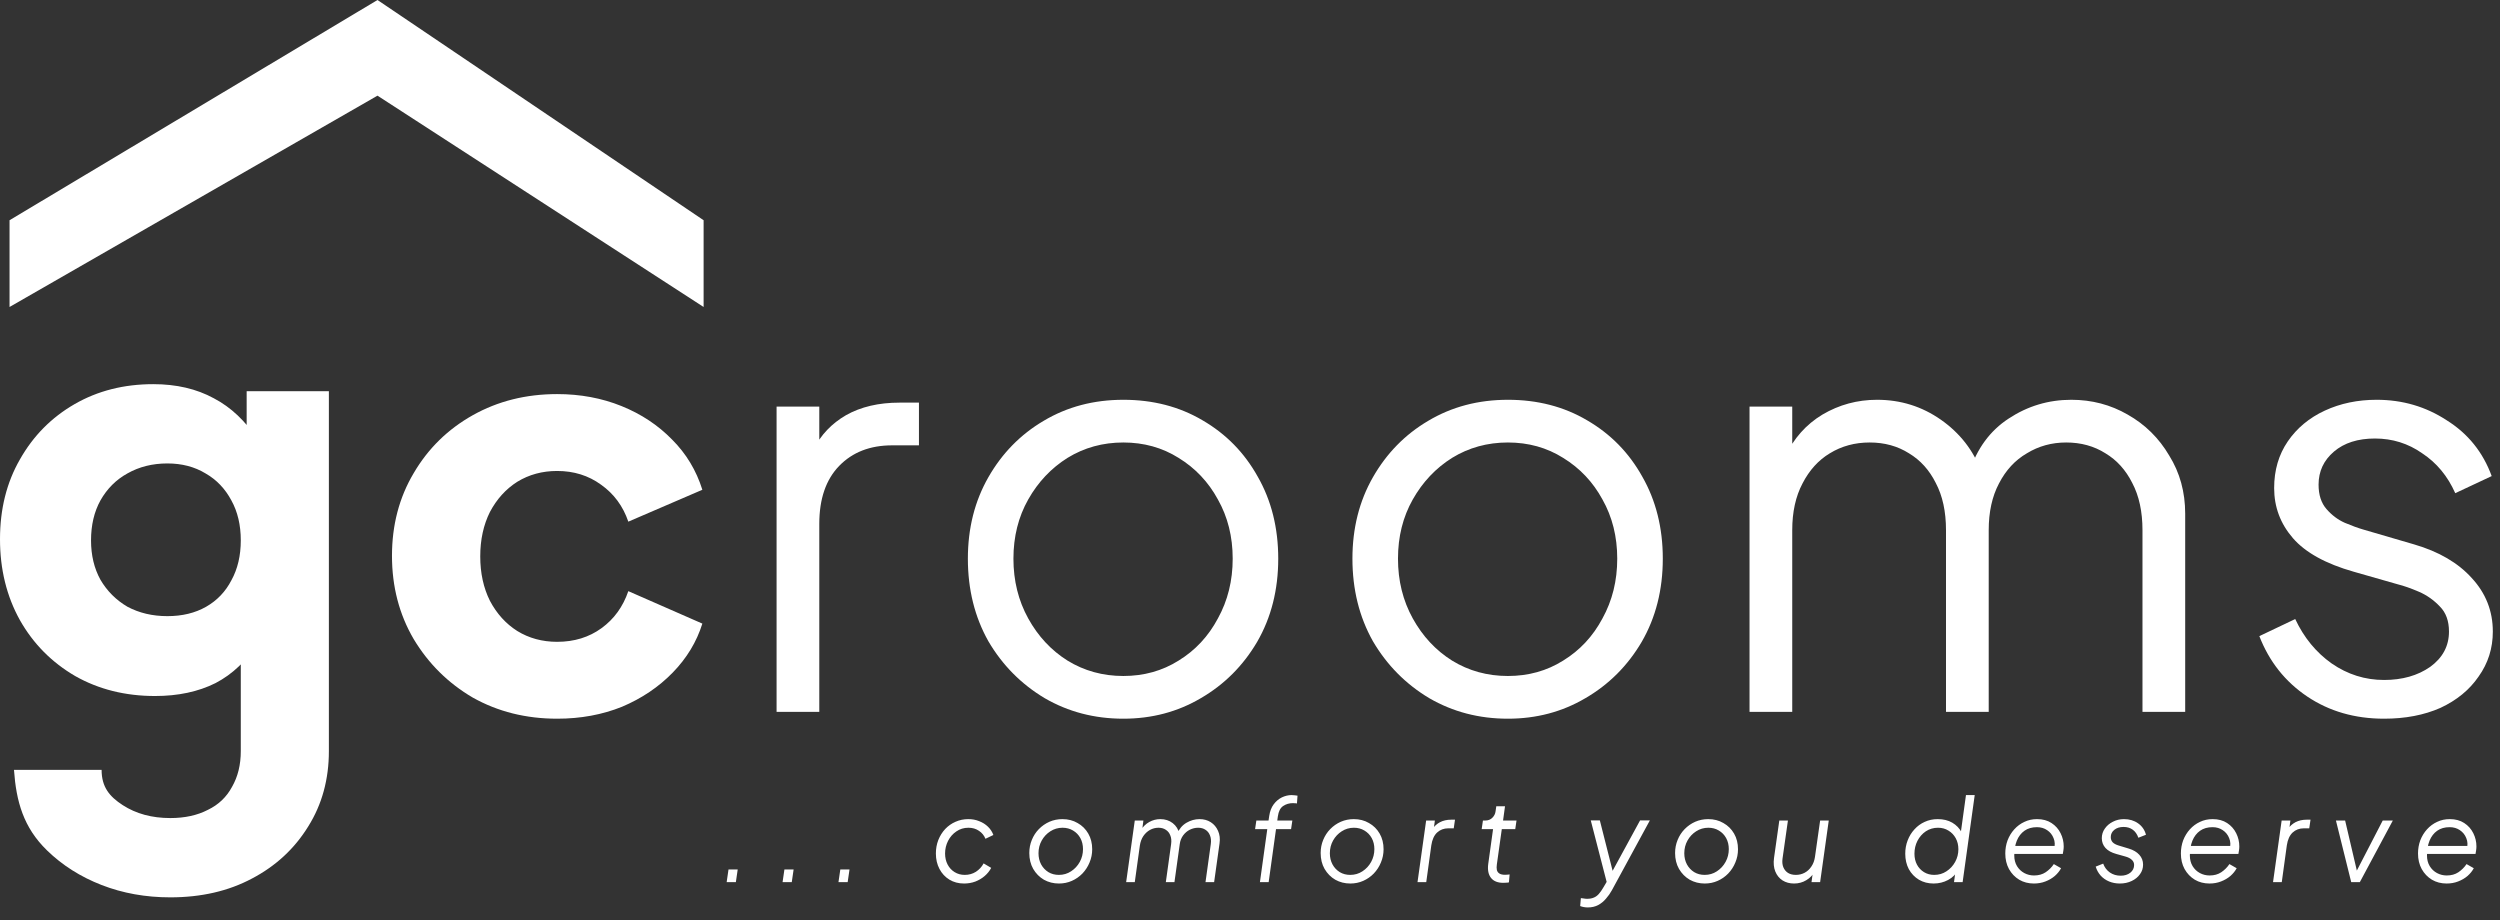 <svg width="250" height="92" viewBox="0 0 250 92" fill="none" xmlns="http://www.w3.org/2000/svg">
<rect x="0" y="0" width="250" height="92" fill="#333333" stroke="none"/>
<path d="M238.406 71.87C235.482 71.87 232.92 71.129 230.718 69.649C228.516 68.168 226.921 66.156 225.934 63.612L229.522 61.904C230.395 63.764 231.61 65.245 233.167 66.346C234.761 67.447 236.508 67.997 238.406 67.997C240.228 67.997 241.766 67.561 243.019 66.687C244.272 65.776 244.898 64.599 244.898 63.157C244.898 62.093 244.594 61.258 243.987 60.651C243.379 60.005 242.677 59.512 241.88 59.17C241.082 58.828 240.38 58.581 239.773 58.43L235.388 57.177C232.578 56.38 230.547 55.26 229.294 53.817C228.041 52.374 227.415 50.703 227.415 48.805C227.415 47.021 227.87 45.464 228.781 44.135C229.693 42.806 230.926 41.781 232.483 41.06C234.04 40.339 235.767 39.978 237.666 39.978C240.247 39.978 242.582 40.661 244.67 42.028C246.796 43.357 248.296 45.217 249.169 47.609L245.525 49.318C244.765 47.609 243.664 46.28 242.221 45.331C240.817 44.344 239.241 43.851 237.495 43.851C235.786 43.851 234.419 44.287 233.394 45.16C232.369 46.034 231.857 47.135 231.857 48.464C231.857 49.489 232.122 50.305 232.654 50.912C233.185 51.52 233.793 51.975 234.476 52.279C235.198 52.583 235.824 52.811 236.356 52.962L241.424 54.443C243.892 55.165 245.809 56.285 247.176 57.803C248.581 59.322 249.283 61.106 249.283 63.157C249.283 64.827 248.809 66.327 247.859 67.656C246.948 68.984 245.676 70.028 244.044 70.788C242.411 71.509 240.532 71.87 238.406 71.87Z" fill="white"/>
<path d="M174.953 71.186V40.661H179.224V46.47L178.54 45.616C179.376 43.832 180.61 42.446 182.242 41.459C183.913 40.472 185.735 39.978 187.709 39.978C190.063 39.978 192.189 40.642 194.088 41.971C195.986 43.3 197.334 45.028 198.131 47.154L196.935 47.211C197.694 44.857 199.004 43.072 200.865 41.857C202.763 40.605 204.851 39.978 207.129 39.978C209.179 39.978 211.059 40.472 212.767 41.459C214.514 42.446 215.899 43.813 216.924 45.559C217.987 47.268 218.519 49.204 218.519 51.368V71.186H214.248V53.02C214.248 51.159 213.906 49.584 213.223 48.293C212.577 47.002 211.685 46.015 210.546 45.331C209.407 44.61 208.097 44.249 206.617 44.249C205.174 44.249 203.864 44.61 202.687 45.331C201.51 46.015 200.58 47.021 199.897 48.35C199.213 49.641 198.871 51.197 198.871 53.02V71.186H194.6V53.02C194.6 51.159 194.259 49.584 193.575 48.293C192.93 47.002 192.037 46.015 190.899 45.331C189.76 44.61 188.45 44.249 186.969 44.249C185.488 44.249 184.159 44.61 182.983 45.331C181.844 46.015 180.932 47.021 180.249 48.35C179.566 49.641 179.224 51.197 179.224 53.02V71.186H174.953Z" fill="white"/>
<path d="M150.79 71.87C147.905 71.87 145.285 71.186 142.931 69.82C140.577 68.415 138.698 66.516 137.293 64.125C135.926 61.695 135.243 58.942 135.243 55.867C135.243 52.83 135.926 50.115 137.293 47.723C138.66 45.331 140.501 43.452 142.817 42.085C145.171 40.68 147.829 39.978 150.79 39.978C153.751 39.978 156.39 40.661 158.706 42.028C161.06 43.395 162.901 45.274 164.23 47.666C165.597 50.058 166.28 52.792 166.28 55.867C166.28 58.98 165.578 61.752 164.173 64.182C162.768 66.573 160.889 68.453 158.535 69.82C156.219 71.186 153.638 71.87 150.79 71.87ZM150.79 67.599C152.84 67.599 154.682 67.086 156.314 66.061C157.985 65.036 159.294 63.631 160.244 61.847C161.231 60.062 161.724 58.069 161.724 55.867C161.724 53.665 161.231 51.691 160.244 49.944C159.294 48.198 157.985 46.812 156.314 45.787C154.682 44.762 152.84 44.249 150.79 44.249C148.74 44.249 146.88 44.762 145.209 45.787C143.576 46.812 142.267 48.198 141.279 49.944C140.292 51.691 139.799 53.665 139.799 55.867C139.799 58.069 140.292 60.062 141.279 61.847C142.267 63.631 143.576 65.036 145.209 66.061C146.88 67.086 148.74 67.599 150.79 67.599Z" fill="white"/>
<path d="M112.334 71.87C109.449 71.87 106.829 71.186 104.475 69.82C102.121 68.415 100.242 66.516 98.837 64.125C97.47 61.695 96.787 58.942 96.787 55.867C96.787 52.83 97.47 50.115 98.837 47.723C100.204 45.331 102.045 43.452 104.361 42.085C106.715 40.68 109.373 39.978 112.334 39.978C115.296 39.978 117.934 40.661 120.25 42.028C122.604 43.395 124.445 45.274 125.774 47.666C127.141 50.058 127.824 52.792 127.824 55.867C127.824 58.98 127.122 61.752 125.717 64.182C124.313 66.573 122.433 68.453 120.079 69.82C117.763 71.186 115.182 71.87 112.334 71.87ZM112.334 67.599C114.384 67.599 116.226 67.086 117.858 66.061C119.529 65.036 120.839 63.631 121.788 61.847C122.775 60.062 123.269 58.069 123.269 55.867C123.269 53.665 122.775 51.691 121.788 49.944C120.839 48.198 119.529 46.812 117.858 45.787C116.226 44.762 114.384 44.249 112.334 44.249C110.284 44.249 108.424 44.762 106.753 45.787C105.121 46.812 103.811 48.198 102.824 49.944C101.837 51.691 101.343 53.665 101.343 55.867C101.343 58.069 101.837 60.062 102.824 61.847C103.811 63.631 105.121 65.036 106.753 66.061C108.424 67.086 110.284 67.599 112.334 67.599Z" fill="white"/>
<path d="M77.658 71.187V40.662H81.929V45.673L81.36 44.933C82.081 43.49 83.163 42.351 84.606 41.516C86.087 40.681 87.871 40.263 89.959 40.263H91.895V44.534H89.219C87.017 44.534 85.251 45.218 83.923 46.585C82.594 47.951 81.929 49.888 81.929 52.393V71.187H77.658Z" fill="white"/>
<path d="M55.713 71.87C52.6 71.87 49.791 71.168 47.285 69.763C44.817 68.32 42.843 66.365 41.362 63.898C39.919 61.43 39.198 58.658 39.198 55.583C39.198 52.508 39.919 49.755 41.362 47.325C42.805 44.857 44.779 42.921 47.285 41.516C49.791 40.112 52.6 39.409 55.713 39.409C58.029 39.409 60.174 39.808 62.149 40.605C64.123 41.402 65.812 42.522 67.217 43.965C68.622 45.37 69.628 47.04 70.235 48.977L62.832 52.166C62.3 50.609 61.389 49.375 60.098 48.464C58.846 47.553 57.384 47.097 55.713 47.097C54.233 47.097 52.904 47.458 51.727 48.179C50.588 48.901 49.677 49.907 48.993 51.198C48.348 52.489 48.025 53.969 48.025 55.64C48.025 57.31 48.348 58.791 48.993 60.082C49.677 61.373 50.588 62.379 51.727 63.1C52.904 63.822 54.233 64.182 55.713 64.182C57.422 64.182 58.903 63.727 60.155 62.815C61.408 61.904 62.3 60.67 62.832 59.114L70.235 62.36C69.666 64.182 68.679 65.815 67.274 67.257C65.869 68.7 64.18 69.839 62.206 70.674C60.231 71.472 58.067 71.87 55.713 71.87Z" fill="white"/>
<path d="M17.032 89.735C14.565 89.735 12.274 89.324 10.16 88.501C8.046 87.679 6.225 86.524 4.698 85.036C2.344 82.744 1.622 80.151 1.399 76.99H10.16C10.16 78.694 10.943 79.653 12.274 80.514C13.606 81.376 15.191 81.806 17.032 81.806C18.48 81.806 19.733 81.532 20.79 80.984C21.847 80.475 22.65 79.712 23.198 78.694C23.785 77.676 24.079 76.481 24.079 75.111V62.142L25.782 64.256C24.686 66.057 23.276 67.408 21.554 68.309C19.831 69.17 17.814 69.601 15.505 69.601C12.529 69.601 9.867 68.935 7.517 67.604C5.168 66.234 3.328 64.374 1.997 62.025C0.666 59.636 0 56.935 0 53.92C0 50.905 0.666 48.243 1.997 45.933C3.328 43.584 5.149 41.743 7.459 40.412C9.769 39.081 12.392 38.416 15.328 38.416C17.638 38.416 19.655 38.885 21.377 39.825C23.1 40.725 24.568 42.115 25.782 43.995L24.666 46.109V39.12H32.888V75.111C32.888 77.93 32.203 80.436 30.833 82.629C29.462 84.86 27.583 86.603 25.195 87.855C22.846 89.108 20.125 89.735 17.032 89.735ZM16.738 61.614C18.226 61.614 19.518 61.3 20.614 60.674C21.71 60.047 22.552 59.166 23.139 58.031C23.766 56.896 24.079 55.564 24.079 54.038C24.079 52.511 23.766 51.179 23.139 50.044C22.513 48.869 21.651 47.969 20.555 47.342C19.459 46.677 18.186 46.344 16.738 46.344C15.25 46.344 13.919 46.677 12.744 47.342C11.609 47.969 10.708 48.869 10.043 50.044C9.416 51.179 9.103 52.511 9.103 54.038C9.103 55.525 9.416 56.837 10.043 57.972C10.708 59.108 11.609 60.008 12.744 60.674C13.919 61.3 15.25 61.614 16.738 61.614Z" fill="white"/>
<path d="M72.666 88.214L72.85 86.949H73.77L73.586 88.214H72.666ZM78.257 88.214L78.441 86.949H79.361L79.177 88.214H78.257ZM83.847 88.214L84.031 86.949H84.951L84.767 88.214H83.847ZM96.406 88.352C95.854 88.352 95.363 88.222 94.934 87.961C94.512 87.7 94.182 87.344 93.945 86.891C93.707 86.439 93.588 85.925 93.588 85.35C93.588 84.867 93.669 84.419 93.83 84.005C93.998 83.583 94.228 83.215 94.52 82.901C94.819 82.587 95.164 82.345 95.555 82.176C95.953 82 96.379 81.912 96.831 81.912C97.23 81.912 97.594 81.981 97.924 82.119C98.261 82.249 98.552 82.433 98.798 82.671C99.043 82.909 99.223 83.184 99.338 83.499L98.545 83.878C98.414 83.549 98.2 83.284 97.901 83.085C97.602 82.878 97.249 82.774 96.843 82.774C96.39 82.774 95.988 82.897 95.635 83.142C95.282 83.38 95.007 83.694 94.807 84.085C94.608 84.476 94.508 84.898 94.508 85.35C94.508 85.764 94.593 86.132 94.761 86.454C94.93 86.776 95.164 87.029 95.463 87.213C95.762 87.397 96.099 87.489 96.475 87.489C96.889 87.489 97.26 87.386 97.59 87.179C97.92 86.964 98.177 86.684 98.361 86.339L99.12 86.788C98.959 87.094 98.74 87.367 98.464 87.604C98.196 87.834 97.885 88.018 97.533 88.156C97.18 88.287 96.804 88.352 96.406 88.352ZM105.897 88.352C105.345 88.352 104.843 88.225 104.39 87.972C103.946 87.712 103.589 87.351 103.321 86.891C103.06 86.431 102.93 85.902 102.93 85.304C102.93 84.837 103.014 84.4 103.183 83.993C103.351 83.579 103.585 83.219 103.884 82.912C104.191 82.598 104.544 82.353 104.942 82.176C105.349 82 105.782 81.912 106.242 81.912C106.809 81.912 107.315 82.042 107.76 82.303C108.212 82.556 108.569 82.909 108.829 83.361C109.09 83.813 109.22 84.335 109.22 84.925C109.22 85.392 109.132 85.833 108.956 86.247C108.787 86.661 108.549 87.029 108.243 87.351C107.936 87.666 107.583 87.911 107.185 88.087C106.786 88.264 106.357 88.352 105.897 88.352ZM105.885 87.489C106.338 87.489 106.744 87.371 107.104 87.133C107.472 86.895 107.764 86.581 107.978 86.19C108.193 85.799 108.3 85.373 108.3 84.913C108.3 84.499 108.212 84.131 108.036 83.809C107.859 83.487 107.614 83.234 107.3 83.05C106.993 82.866 106.644 82.774 106.253 82.774C105.809 82.774 105.402 82.893 105.034 83.131C104.674 83.361 104.386 83.668 104.172 84.051C103.957 84.434 103.85 84.86 103.85 85.327C103.85 85.741 103.938 86.113 104.114 86.443C104.291 86.765 104.532 87.022 104.839 87.213C105.145 87.397 105.494 87.489 105.885 87.489ZM112.615 88.214L113.478 82.05H114.34L114.191 83.188L114.087 83.016C114.302 82.663 114.582 82.391 114.927 82.199C115.272 82.008 115.64 81.912 116.031 81.912C116.514 81.912 116.928 82.046 117.273 82.314C117.618 82.583 117.84 82.943 117.94 83.395L117.71 83.384C117.917 82.893 118.227 82.525 118.641 82.28C119.063 82.034 119.5 81.912 119.952 81.912C120.381 81.912 120.757 82.015 121.079 82.222C121.401 82.429 121.643 82.717 121.804 83.085C121.972 83.453 122.022 83.874 121.953 84.35L121.413 88.214H120.55L121.079 84.407C121.125 84.07 121.098 83.782 120.999 83.545C120.907 83.299 120.757 83.112 120.55 82.981C120.351 82.843 120.105 82.774 119.814 82.774C119.53 82.774 119.254 82.84 118.986 82.97C118.725 83.1 118.503 83.288 118.319 83.533C118.135 83.779 118.02 84.074 117.974 84.419L117.445 88.214H116.583L117.112 84.407C117.158 84.07 117.131 83.782 117.031 83.545C116.939 83.299 116.79 83.112 116.583 82.981C116.383 82.843 116.138 82.774 115.847 82.774C115.548 82.774 115.264 82.847 114.996 82.993C114.735 83.138 114.513 83.346 114.329 83.614C114.152 83.882 114.037 84.2 113.984 84.568L113.478 88.214H112.615ZM125.992 88.214L126.728 82.912H125.509L125.635 82.05H126.854L126.923 81.59C126.992 81.122 127.142 80.735 127.372 80.428C127.602 80.122 127.874 79.892 128.188 79.738C128.51 79.585 128.836 79.508 129.166 79.508C129.273 79.508 129.376 79.516 129.476 79.531C129.583 79.539 129.675 79.55 129.752 79.566L129.695 80.348C129.641 80.332 129.568 80.325 129.476 80.325C129.392 80.317 129.334 80.313 129.304 80.313C128.928 80.313 128.598 80.409 128.315 80.601C128.031 80.793 127.855 81.138 127.786 81.636L127.728 82.05H129.235L129.108 82.912H127.602L126.866 88.214H125.992ZM135.033 88.352C134.481 88.352 133.979 88.225 133.527 87.972C133.082 87.712 132.725 87.351 132.457 86.891C132.196 86.431 132.066 85.902 132.066 85.304C132.066 84.837 132.15 84.4 132.319 83.993C132.488 83.579 132.722 83.219 133.021 82.912C133.327 82.598 133.68 82.353 134.079 82.176C134.485 82 134.918 81.912 135.378 81.912C135.945 81.912 136.451 82.042 136.896 82.303C137.348 82.556 137.705 82.909 137.966 83.361C138.226 83.813 138.357 84.335 138.357 84.925C138.357 85.392 138.268 85.833 138.092 86.247C137.923 86.661 137.686 87.029 137.379 87.351C137.072 87.666 136.72 87.911 136.321 88.087C135.922 88.264 135.493 88.352 135.033 88.352ZM135.022 87.489C135.474 87.489 135.88 87.371 136.241 87.133C136.609 86.895 136.9 86.581 137.115 86.19C137.329 85.799 137.437 85.373 137.437 84.913C137.437 84.499 137.348 84.131 137.172 83.809C136.996 83.487 136.75 83.234 136.436 83.05C136.129 82.866 135.781 82.774 135.39 82.774C134.945 82.774 134.539 82.893 134.171 83.131C133.81 83.361 133.523 83.668 133.308 84.051C133.093 84.434 132.986 84.86 132.986 85.327C132.986 85.741 133.074 86.113 133.251 86.443C133.427 86.765 133.668 87.022 133.975 87.213C134.282 87.397 134.631 87.489 135.022 87.489ZM141.751 88.214L142.614 82.05H143.488L143.35 83.062L143.235 82.912C143.427 82.621 143.68 82.391 143.994 82.222C144.316 82.054 144.688 81.969 145.109 81.969H145.5L145.374 82.832H144.833C144.389 82.832 144.013 82.974 143.706 83.257C143.407 83.541 143.216 83.966 143.131 84.534L142.625 88.214H141.751ZM150.329 88.283C149.769 88.283 149.359 88.118 149.099 87.788C148.838 87.459 148.746 86.995 148.823 86.397L149.306 82.912H148.167L148.294 82.05H148.558C148.819 82.05 149.041 81.962 149.225 81.785C149.417 81.601 149.528 81.379 149.559 81.118L149.628 80.624H150.502L150.306 82.05H151.652L151.525 82.912H150.18L149.685 86.443C149.654 86.65 149.654 86.834 149.685 86.995C149.723 87.148 149.808 87.267 149.938 87.351C150.068 87.436 150.256 87.478 150.502 87.478C150.578 87.478 150.659 87.474 150.743 87.466C150.827 87.459 150.9 87.451 150.962 87.443L150.893 88.237C150.801 88.26 150.697 88.271 150.582 88.271C150.475 88.279 150.39 88.283 150.329 88.283ZM158.777 90.744C158.646 90.744 158.516 90.732 158.386 90.709C158.255 90.686 158.133 90.652 158.018 90.606L158.087 89.812C158.163 89.82 158.259 89.832 158.374 89.847C158.482 89.87 158.593 89.881 158.708 89.881C158.968 89.881 159.187 89.843 159.363 89.766C159.547 89.697 159.716 89.579 159.869 89.41C160.023 89.241 160.184 89.011 160.352 88.72L160.881 87.823L160.766 88.582L159.076 82.038H159.984L161.353 87.443H161.065L164.009 82.038H164.987L161.192 89.019C161.031 89.318 160.835 89.598 160.605 89.858C160.383 90.127 160.122 90.341 159.823 90.502C159.524 90.663 159.175 90.744 158.777 90.744ZM170.476 88.352C169.924 88.352 169.422 88.225 168.97 87.972C168.525 87.712 168.169 87.351 167.9 86.891C167.64 86.431 167.509 85.902 167.509 85.304C167.509 84.837 167.594 84.4 167.762 83.993C167.931 83.579 168.165 83.219 168.464 82.912C168.771 82.598 169.123 82.353 169.522 82.176C169.928 82 170.361 81.912 170.821 81.912C171.389 81.912 171.895 82.042 172.339 82.303C172.792 82.556 173.148 82.909 173.409 83.361C173.67 83.813 173.8 84.335 173.8 84.925C173.8 85.392 173.712 85.833 173.535 86.247C173.367 86.661 173.129 87.029 172.822 87.351C172.516 87.666 172.163 87.911 171.764 88.087C171.366 88.264 170.936 88.352 170.476 88.352ZM170.465 87.489C170.917 87.489 171.324 87.371 171.684 87.133C172.052 86.895 172.343 86.581 172.558 86.19C172.773 85.799 172.88 85.373 172.88 84.913C172.88 84.499 172.792 84.131 172.615 83.809C172.439 83.487 172.194 83.234 171.879 83.05C171.573 82.866 171.224 82.774 170.833 82.774C170.388 82.774 169.982 82.893 169.614 83.131C169.254 83.361 168.966 83.668 168.751 84.051C168.537 84.434 168.429 84.86 168.429 85.327C168.429 85.741 168.518 86.113 168.694 86.443C168.87 86.765 169.112 87.022 169.418 87.213C169.725 87.397 170.074 87.489 170.465 87.489ZM179.403 88.352C178.966 88.352 178.582 88.248 178.253 88.041C177.923 87.827 177.682 87.528 177.528 87.144C177.375 86.761 177.333 86.312 177.402 85.799L177.931 82.05H178.793L178.253 85.856C178.207 86.186 178.234 86.474 178.333 86.719C178.433 86.964 178.59 87.156 178.805 87.294C179.019 87.424 179.28 87.489 179.587 87.489C179.909 87.489 180.204 87.416 180.472 87.271C180.741 87.125 180.963 86.918 181.139 86.65C181.323 86.382 181.442 86.063 181.496 85.695L182.013 82.05H182.876L182.013 88.214H181.151L181.312 87.018L181.507 87.087C181.3 87.486 181.009 87.796 180.633 88.018C180.265 88.241 179.855 88.352 179.403 88.352ZM193.365 88.352C192.813 88.352 192.323 88.225 191.893 87.972C191.464 87.712 191.127 87.359 190.881 86.914C190.644 86.462 190.525 85.948 190.525 85.373C190.525 84.898 190.605 84.453 190.766 84.039C190.927 83.618 191.154 83.25 191.445 82.935C191.736 82.613 192.077 82.364 192.468 82.188C192.867 82.004 193.3 81.912 193.768 81.912C194.335 81.912 194.822 82.031 195.228 82.268C195.635 82.506 195.949 82.832 196.171 83.246L196.056 83.43L196.597 79.508H197.471L196.263 88.214H195.401L195.585 86.834L195.838 86.972C195.6 87.416 195.259 87.758 194.814 87.995C194.37 88.233 193.887 88.352 193.365 88.352ZM193.423 87.489C193.875 87.489 194.282 87.371 194.642 87.133C195.01 86.895 195.301 86.581 195.516 86.19C195.731 85.799 195.838 85.377 195.838 84.925C195.838 84.511 195.75 84.143 195.573 83.821C195.397 83.499 195.156 83.246 194.849 83.062C194.542 82.87 194.193 82.774 193.802 82.774C193.35 82.774 192.944 82.893 192.583 83.131C192.231 83.368 191.951 83.687 191.744 84.085C191.545 84.476 191.445 84.906 191.445 85.373C191.445 85.78 191.529 86.144 191.698 86.466C191.867 86.78 192.1 87.029 192.399 87.213C192.698 87.397 193.04 87.489 193.423 87.489ZM203.393 88.352C202.841 88.352 202.35 88.225 201.921 87.972C201.491 87.712 201.15 87.355 200.897 86.903C200.652 86.451 200.529 85.933 200.529 85.35C200.529 84.883 200.606 84.442 200.759 84.028C200.92 83.614 201.143 83.25 201.426 82.935C201.718 82.613 202.055 82.364 202.438 82.188C202.822 82.004 203.243 81.912 203.703 81.912C204.271 81.912 204.754 82.042 205.152 82.303C205.551 82.564 205.854 82.905 206.061 83.326C206.268 83.74 206.371 84.181 206.371 84.649C206.371 84.772 206.36 84.906 206.337 85.051C206.314 85.197 206.295 85.312 206.279 85.396H201.07L201.127 84.591H205.842L205.405 84.925C205.513 84.519 205.497 84.15 205.359 83.821C205.229 83.484 205.014 83.215 204.715 83.016C204.424 82.817 204.083 82.717 203.692 82.717C203.201 82.717 202.787 82.836 202.45 83.073C202.112 83.311 201.856 83.644 201.679 84.074C201.511 84.496 201.426 84.986 201.426 85.546C201.426 85.952 201.518 86.309 201.702 86.615C201.886 86.914 202.128 87.144 202.427 87.305C202.726 87.466 203.052 87.547 203.404 87.547C203.857 87.547 204.244 87.439 204.566 87.225C204.895 87.002 205.168 86.73 205.382 86.408L206.107 86.822C205.961 87.098 205.754 87.355 205.486 87.593C205.217 87.823 204.903 88.007 204.543 88.145C204.19 88.283 203.807 88.352 203.393 88.352ZM211.985 88.352C211.594 88.352 211.234 88.283 210.904 88.145C210.575 88.007 210.295 87.811 210.065 87.558C209.835 87.298 209.67 86.999 209.57 86.661L210.318 86.362C210.456 86.738 210.678 87.033 210.985 87.248C211.299 87.463 211.66 87.57 212.066 87.57C212.457 87.57 212.779 87.47 213.032 87.271C213.285 87.064 213.411 86.807 213.411 86.5C213.411 86.293 213.335 86.121 213.181 85.983C213.036 85.837 212.806 85.722 212.491 85.638L211.629 85.396C211.154 85.266 210.793 85.067 210.548 84.798C210.303 84.522 210.18 84.197 210.18 83.821C210.18 83.468 210.28 83.15 210.479 82.866C210.678 82.575 210.947 82.345 211.284 82.176C211.621 82 211.993 81.912 212.399 81.912C212.944 81.912 213.415 82.054 213.814 82.337C214.213 82.621 214.473 83.001 214.596 83.476L213.837 83.775C213.714 83.422 213.526 83.154 213.273 82.97C213.02 82.786 212.714 82.694 212.353 82.694C211.978 82.694 211.671 82.79 211.433 82.981C211.196 83.173 211.077 83.415 211.077 83.706C211.077 83.913 211.138 84.085 211.261 84.223C211.391 84.361 211.598 84.472 211.882 84.557L212.871 84.856C213.331 84.994 213.684 85.201 213.929 85.477C214.182 85.753 214.308 86.082 214.308 86.466C214.308 86.819 214.205 87.137 213.998 87.42C213.799 87.704 213.523 87.93 213.17 88.099C212.817 88.267 212.422 88.352 211.985 88.352ZM220.953 88.352C220.401 88.352 219.91 88.225 219.481 87.972C219.051 87.712 218.71 87.355 218.457 86.903C218.212 86.451 218.089 85.933 218.089 85.35C218.089 84.883 218.166 84.442 218.319 84.028C218.48 83.614 218.703 83.25 218.986 82.935C219.278 82.613 219.615 82.364 219.998 82.188C220.382 82.004 220.803 81.912 221.263 81.912C221.831 81.912 222.314 82.042 222.712 82.303C223.111 82.564 223.414 82.905 223.621 83.326C223.828 83.74 223.931 84.181 223.931 84.649C223.931 84.772 223.92 84.906 223.897 85.051C223.874 85.197 223.855 85.312 223.839 85.396H218.63L218.687 84.591H223.402L222.965 84.925C223.073 84.519 223.057 84.15 222.919 83.821C222.789 83.484 222.574 83.215 222.275 83.016C221.984 82.817 221.643 82.717 221.252 82.717C220.761 82.717 220.347 82.836 220.01 83.073C219.672 83.311 219.416 83.644 219.239 84.074C219.071 84.496 218.986 84.986 218.986 85.546C218.986 85.952 219.078 86.309 219.262 86.615C219.446 86.914 219.688 87.144 219.987 87.305C220.286 87.466 220.612 87.547 220.964 87.547C221.417 87.547 221.804 87.439 222.126 87.225C222.455 87.002 222.728 86.73 222.942 86.408L223.667 86.822C223.521 87.098 223.314 87.355 223.046 87.593C222.777 87.823 222.463 88.007 222.103 88.145C221.75 88.283 221.367 88.352 220.953 88.352ZM227.303 88.214L228.165 82.05H229.039L228.901 83.062L228.786 82.912C228.978 82.621 229.231 82.391 229.545 82.222C229.867 82.054 230.239 81.969 230.661 81.969H231.052L230.925 82.832H230.385C229.94 82.832 229.565 82.974 229.258 83.257C228.959 83.541 228.767 83.966 228.683 84.534L228.177 88.214H227.303ZM235.122 88.214L233.592 82.05H234.512L235.777 87.455H235.478L238.273 82.05H239.285L235.984 88.214H235.122ZM244.665 88.352C244.113 88.352 243.622 88.225 243.193 87.972C242.763 87.712 242.422 87.355 242.169 86.903C241.924 86.451 241.801 85.933 241.801 85.35C241.801 84.883 241.878 84.442 242.031 84.028C242.192 83.614 242.415 83.25 242.698 82.935C242.99 82.613 243.327 82.364 243.71 82.188C244.094 82.004 244.515 81.912 244.975 81.912C245.543 81.912 246.026 82.042 246.424 82.303C246.823 82.564 247.126 82.905 247.333 83.326C247.54 83.74 247.643 84.181 247.643 84.649C247.643 84.772 247.632 84.906 247.609 85.051C247.586 85.197 247.567 85.312 247.551 85.396H242.342L242.399 84.591H247.114L246.677 84.925C246.785 84.519 246.769 84.15 246.631 83.821C246.501 83.484 246.286 83.215 245.987 83.016C245.696 82.817 245.355 82.717 244.964 82.717C244.473 82.717 244.059 82.836 243.722 83.073C243.384 83.311 243.128 83.644 242.951 84.074C242.783 84.496 242.698 84.986 242.698 85.546C242.698 85.952 242.79 86.309 242.974 86.615C243.158 86.914 243.4 87.144 243.699 87.305C243.998 87.466 244.324 87.547 244.676 87.547C245.129 87.547 245.516 87.439 245.838 87.225C246.167 87.002 246.44 86.73 246.654 86.408L247.379 86.822C247.233 87.098 247.026 87.355 246.758 87.593C246.489 87.823 246.175 88.007 245.815 88.145C245.462 88.283 245.079 88.352 244.665 88.352Z" fill="white"/>
<path d="M0.954 30.699V22.023L37.749 0L70.361 22.023V30.699L37.749 9.566L0.954 30.699Z" fill="white"/>
</svg>
